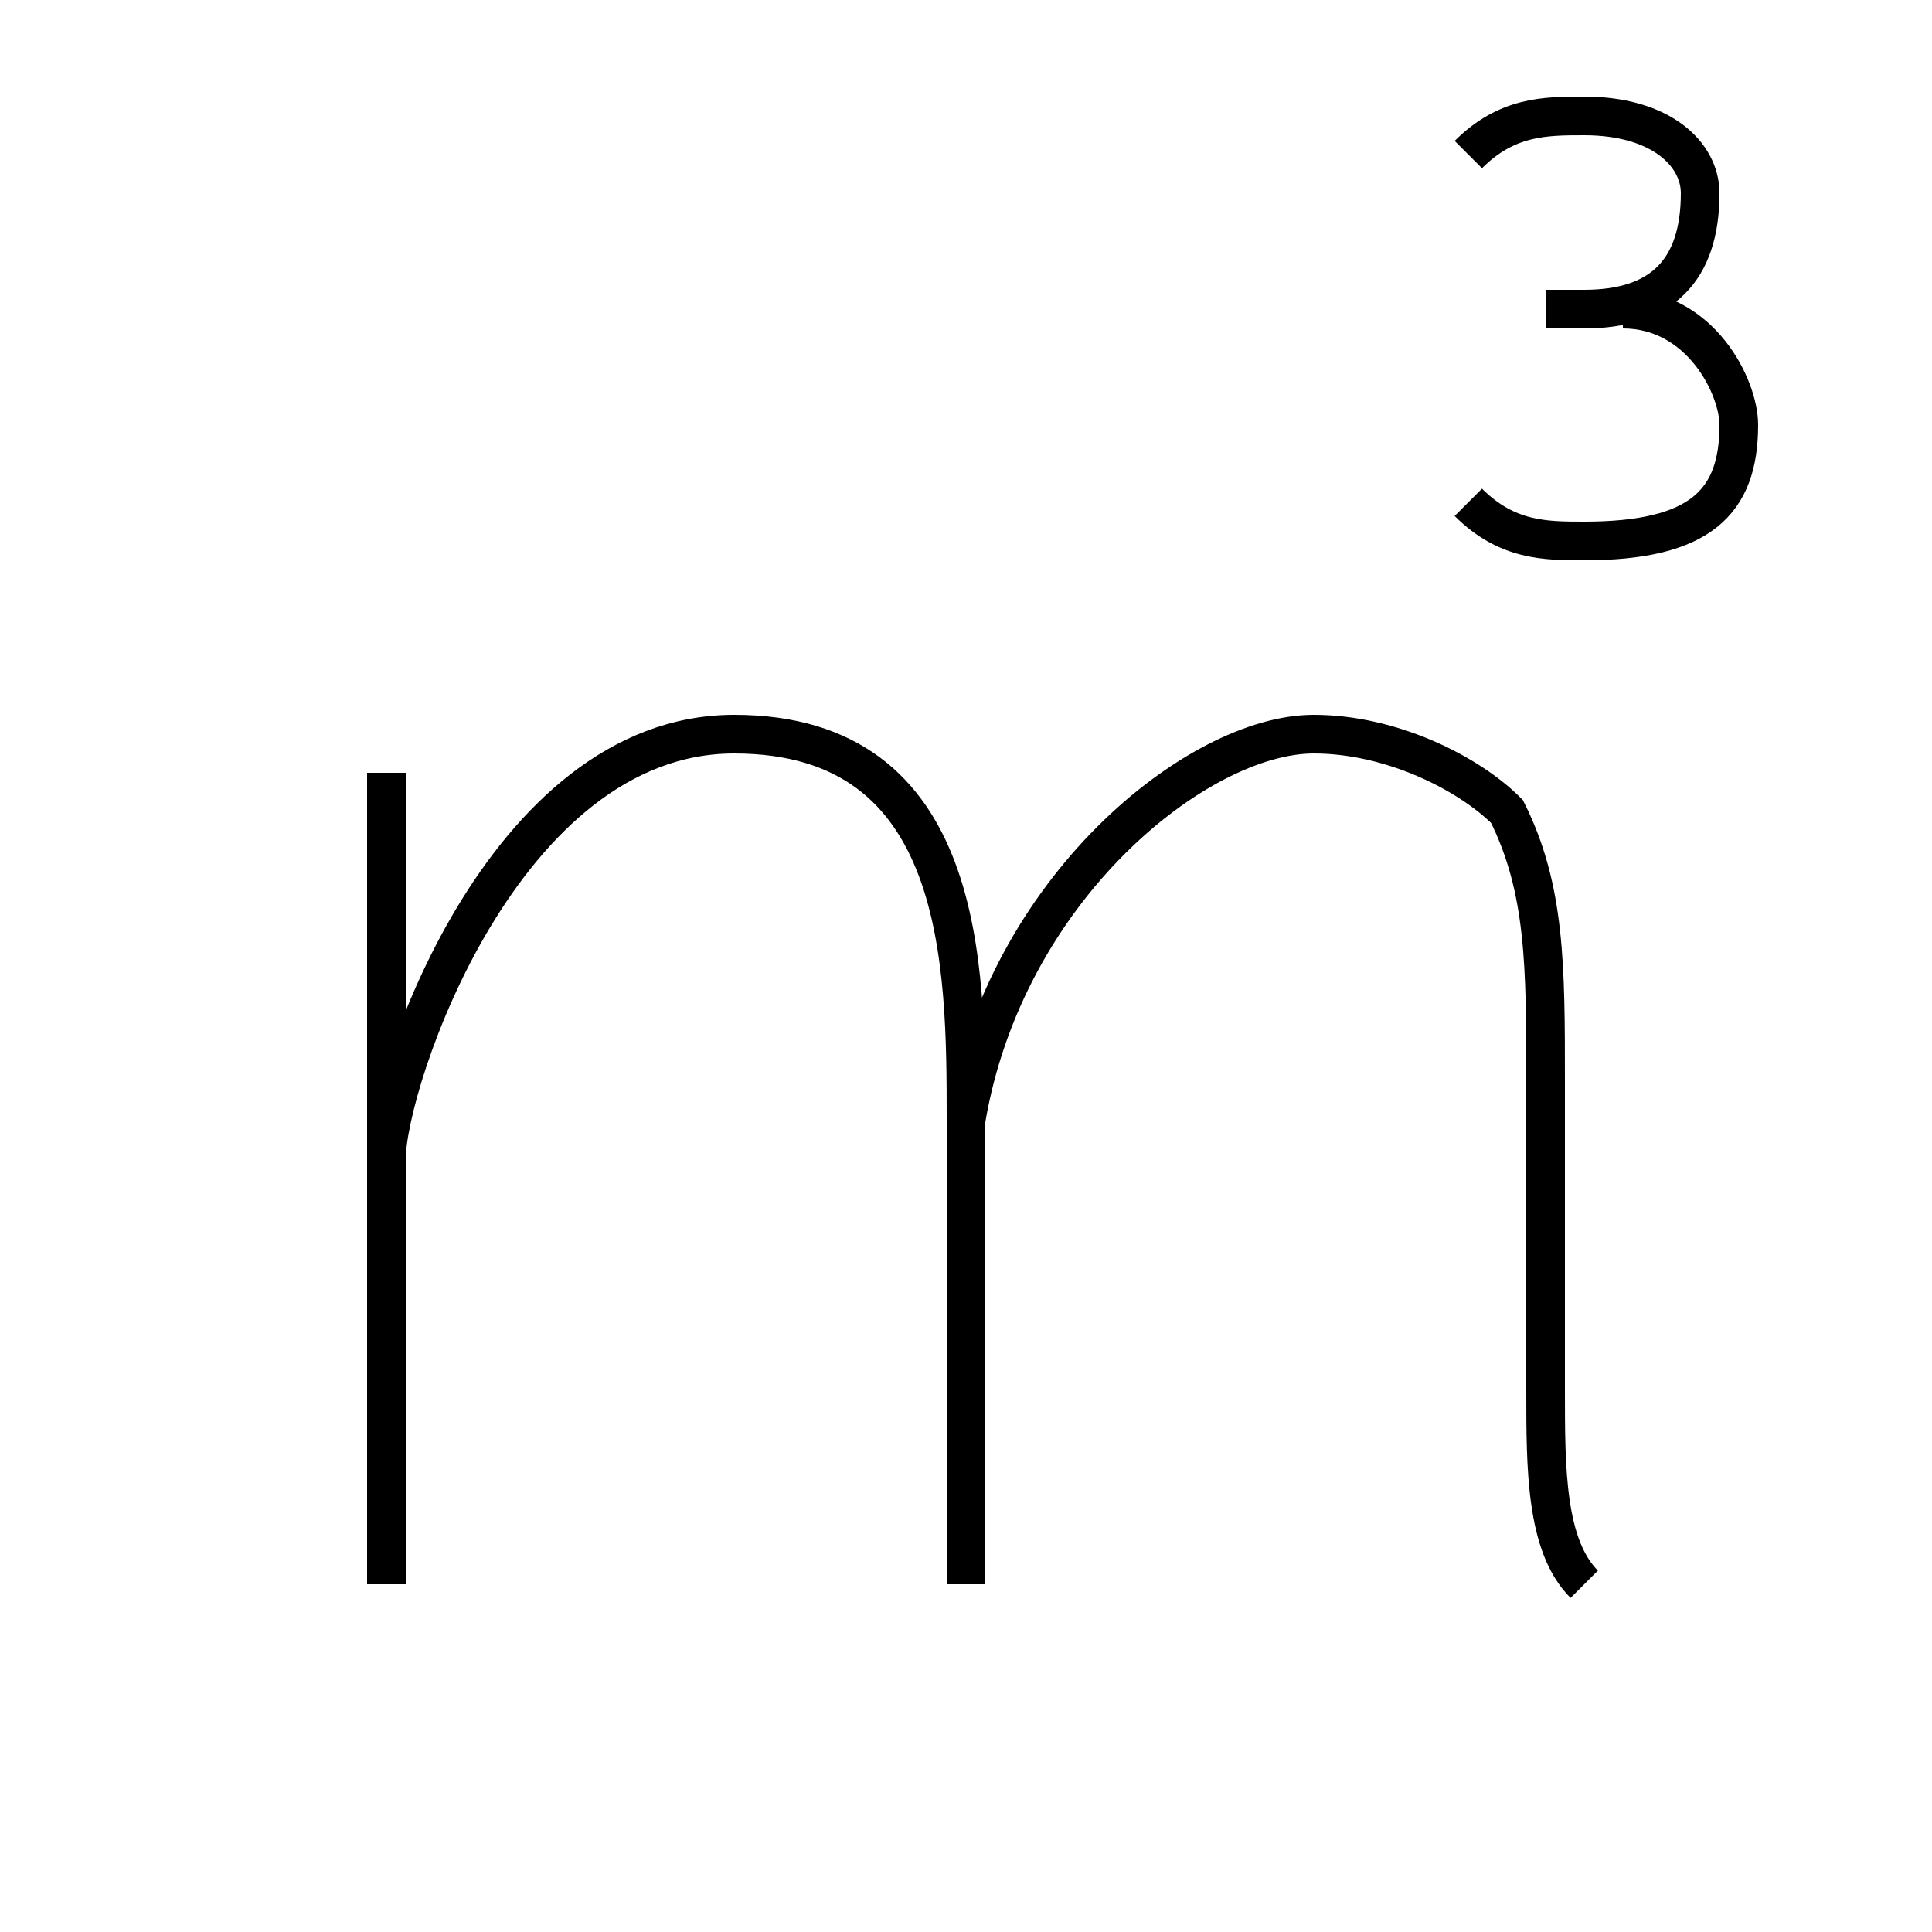 <?xml version='1.0' encoding='utf8'?>
<svg viewBox="0.0 -6.0 50.0 50.0" version="1.1" xmlns="http://www.w3.org/2000/svg">
<rect x="0.0" y="-6.0" width="50.0" height="50.0" fill="#808080" stroke="none"/>
<rect x="-1000" y="-1000" width="2000" height="2000" stroke="white" fill="white"/>
<g style="fill:white;stroke:#000000;  stroke-width:1">
<path d="M 10 -24 L 10 -3 M 10 -14 C 10 -16 13 -25 19 -25 C 25 -25 25 -19 25 -15 L 25 -3 M 41 -3 C 40 -4 40 -6 40 -8 C 40 -13 40 -13 40 -16 C 40 -19 40 -21 39 -23 C 38 -24 36 -25 34 -25 C 31 -25 26 -21 25 -15 M 38 -40 C 39 -41 40 -41 41 -41 C 43 -41 44 -40 44 -39 C 44 -37 43 -36 41 -36 L 40 -36 M 42 -36 C 44 -36 45 -34 45 -33 C 45 -31 44 -30 41 -30 C 40 -30 39 -30 38 -31" transform="translate(0.0 38.0)" />
</g>
</svg>